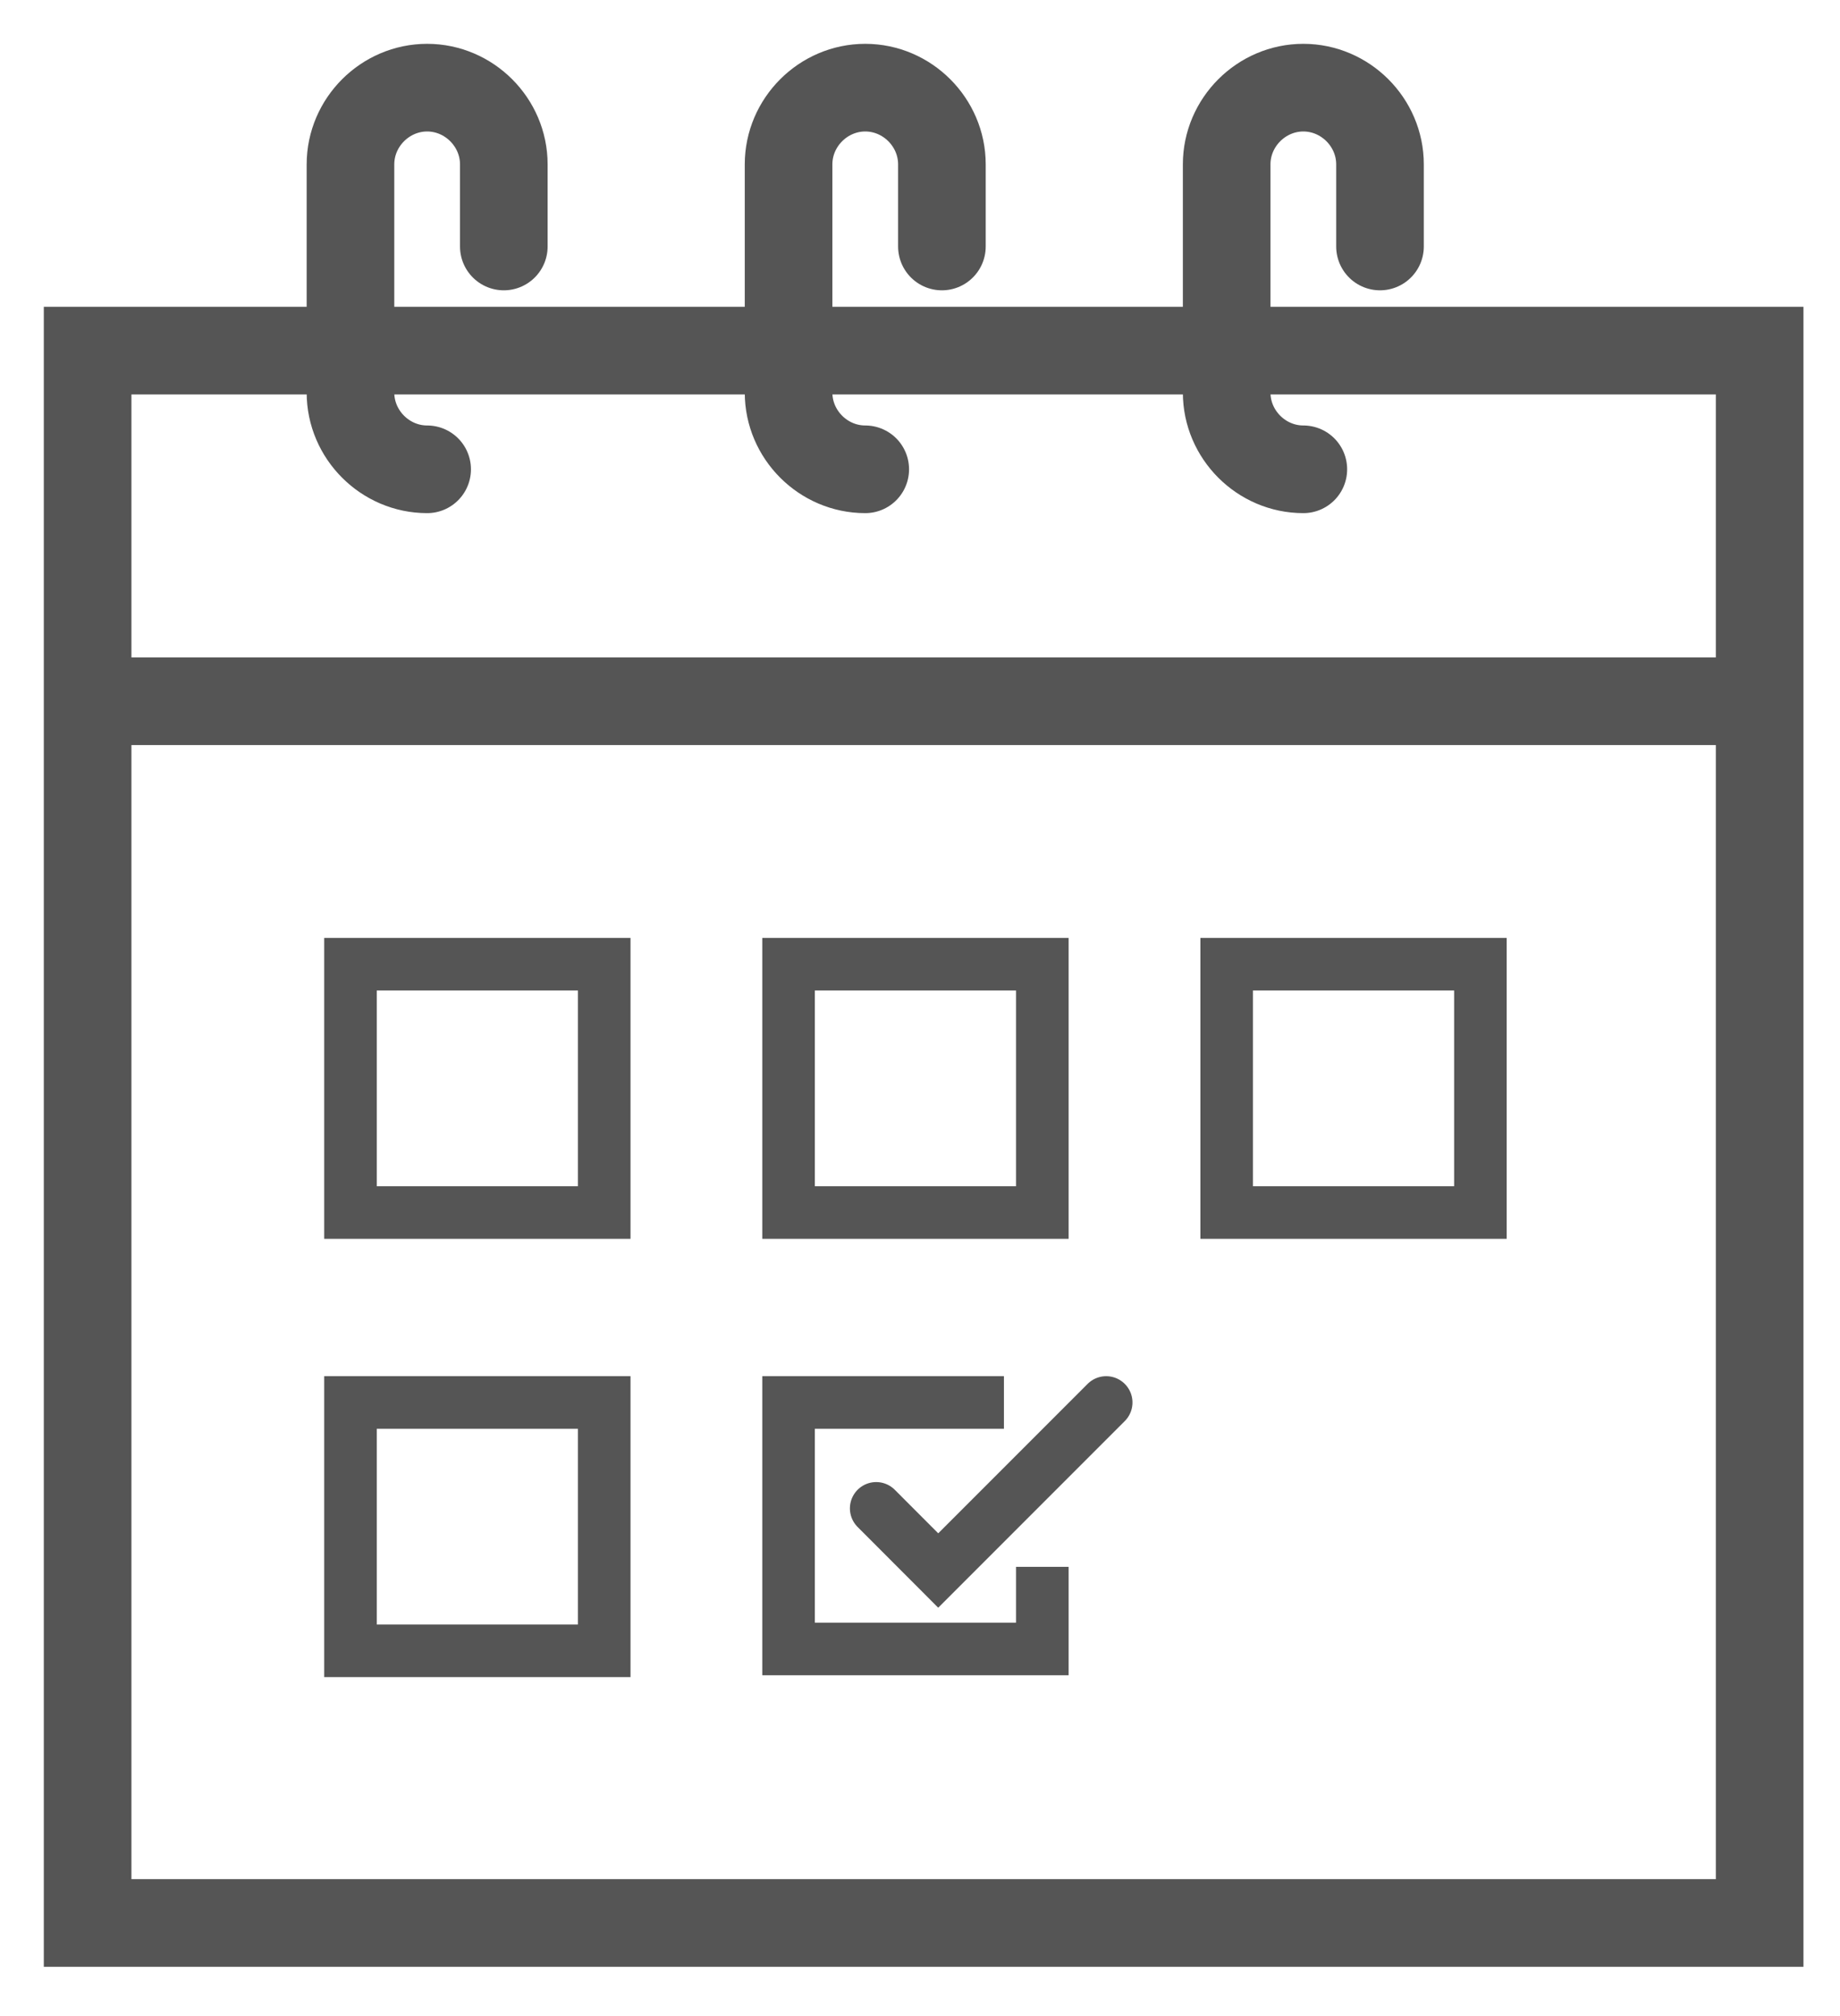 <?xml version="1.0" encoding="UTF-8"?>
<svg width="21px" height="23px" viewBox="0 0 21 23" version="1.1" xmlns="http://www.w3.org/2000/svg" xmlns:xlink="http://www.w3.org/1999/xlink">
    <!-- Generator: Sketch 52.2 (67145) - http://www.bohemiancoding.com/sketch -->
    <title>events</title>
    <desc>Created with Sketch.</desc>
    <g id="Page-1" stroke="none" stroke-width="1" fill="none" fill-rule="evenodd">
        <g id="profile-copy" transform="translate(-41, -321)" stroke="#555555">
            <g id="side-menu" transform="translate(42, 80)">
                <g id="events" transform="translate(0, 242)">
                    <g>
                        <polygon id="Rectangle-path" stroke-width="0.6" points="3 10 5.896 10 5.896 12.833 3 12.833"></polygon>
                        <polygon id="Rectangle-path" stroke-width="0.6" points="8 10 10.896 10 10.896 12.833 8 12.833"></polygon>
                        <polygon id="Rectangle-path" stroke-width="0.6" points="13 10 15.896 10 15.896 12.833 13 12.833"></polygon>
                        <polygon id="Rectangle-path" stroke-width="0.6" points="3 15 5.896 15 5.896 17.833 3 17.833"></polygon>
                        <polyline id="Shape" stroke-width="0.6" points="10.896 16.875 10.896 17.812 8 17.812 8 15 10.458 15"></polyline>
                        <rect id="Rectangle-path" x="0" y="3" width="19.083" height="17.938"></rect>
                        <path d="M0,7 L19.229,7" id="Shape"></path>
                        <path d="M8.875,4.354 C8.396,4.354 8,3.958 8,3.479 L8,0.875 C8,0.396 8.396,0 8.875,0 C9.354,0 9.75,0.396 9.75,0.875 L9.75,1.812" id="Shape" stroke-linecap="round"></path>
                        <path d="M13.875,4.354 C13.396,4.354 13,3.958 13,3.479 L13,0.875 C13,0.396 13.396,0 13.875,0 C14.354,0 14.75,0.396 14.75,0.875 L14.75,1.812" id="Shape" stroke-linecap="round"></path>
                        <path d="M3.875,4.354 C3.396,4.354 3,3.958 3,3.479 L3,0.875 C3,0.396 3.396,0 3.875,0 C4.354,0 4.75,0.396 4.75,0.875 L4.75,1.812" id="Shape" stroke-linecap="round"></path>
                        <polyline id="Shape" stroke-width="0.6" stroke-linecap="round" points="9 16.208 9.708 16.917 11.625 15"></polyline>
                    </g>
                </g>
            </g>
        </g>
    </g>
</svg>